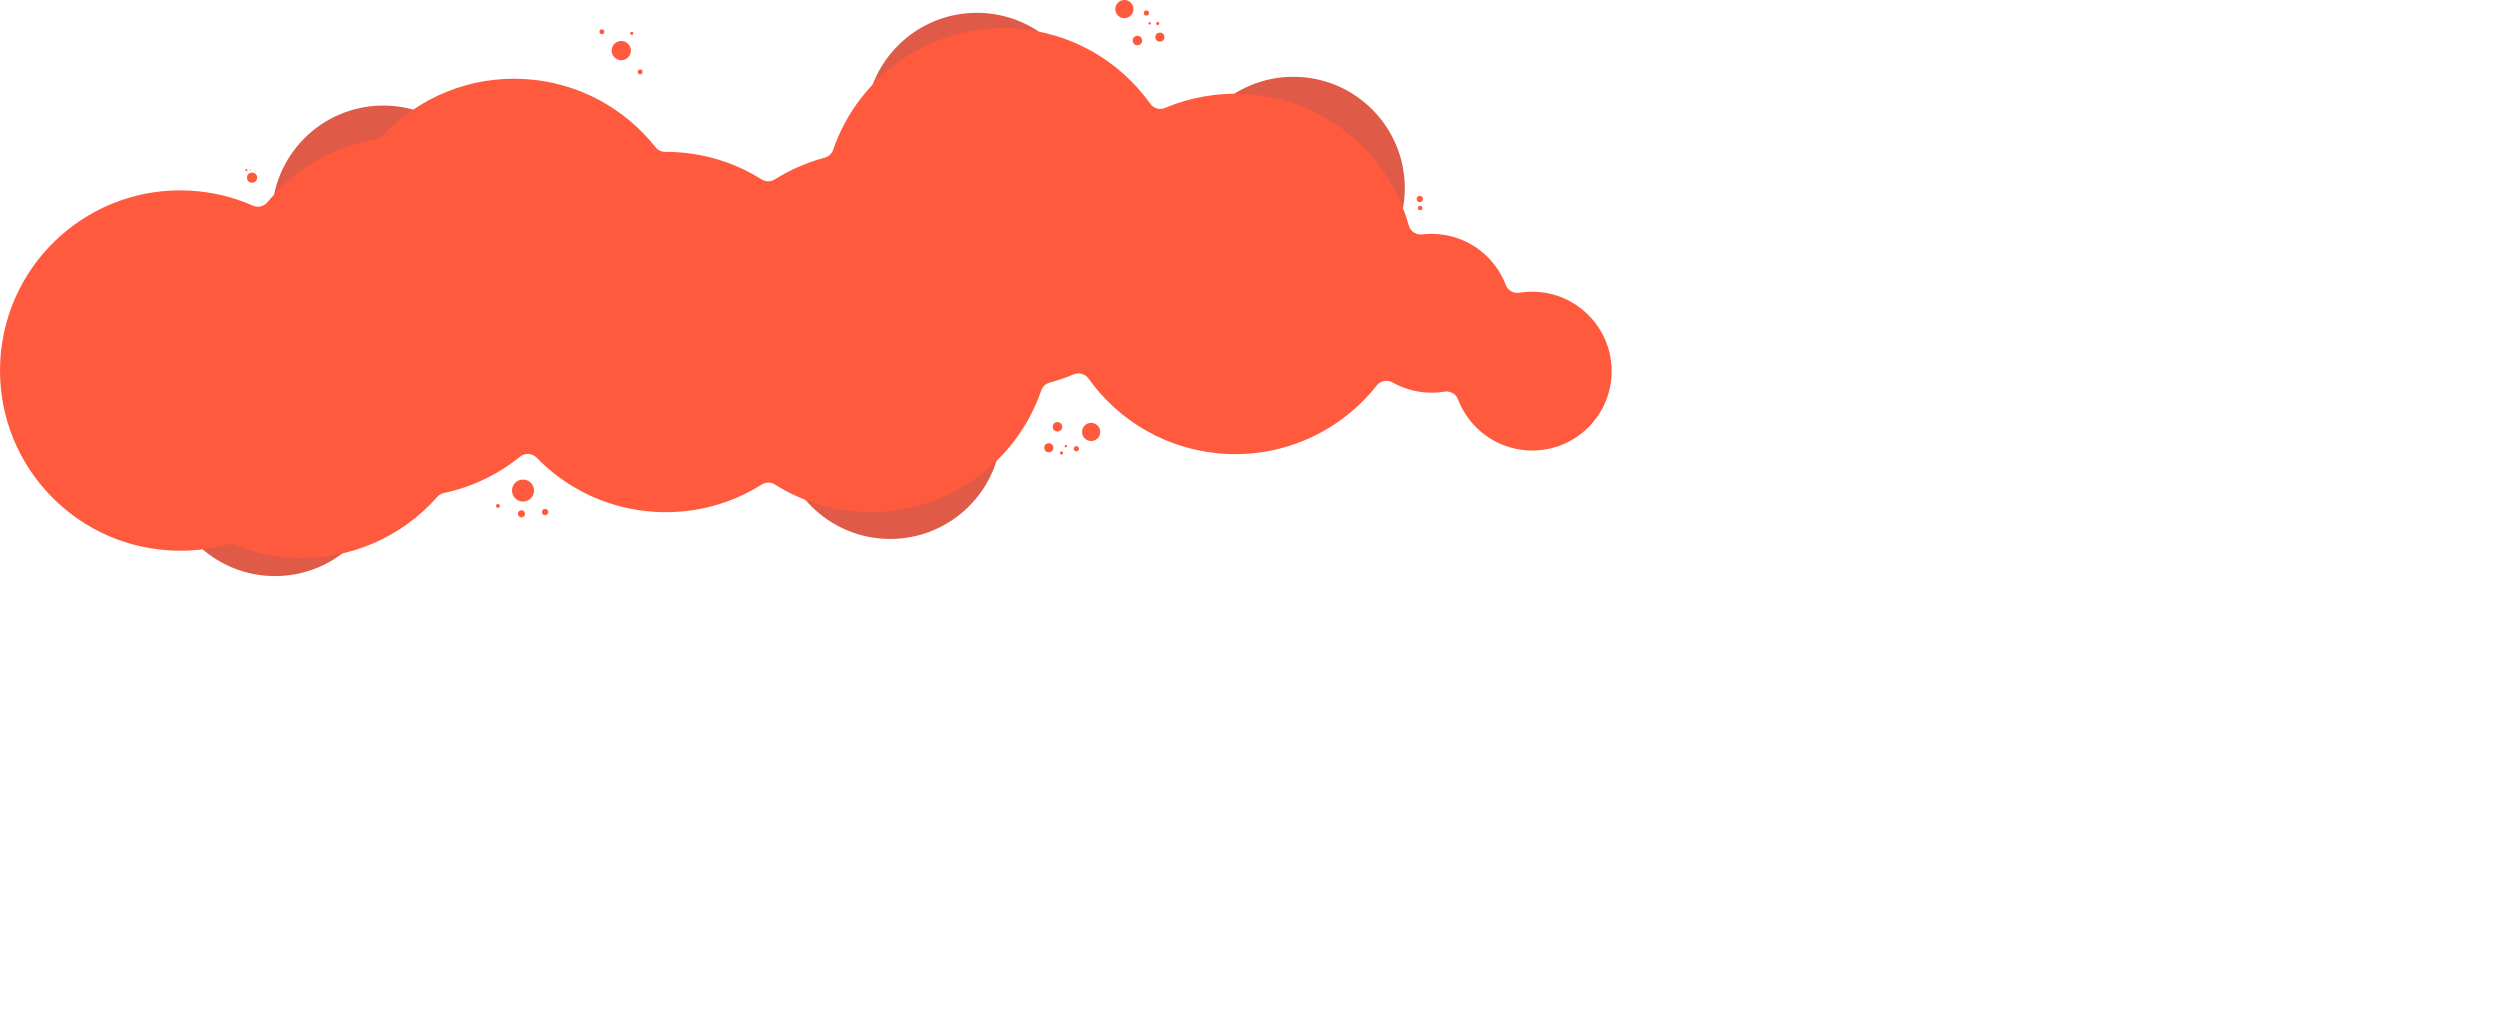 <?xml version="1.0" encoding="UTF-8"?>
<svg id="Hinterleger" xmlns="http://www.w3.org/2000/svg" viewBox="0 0 7145.84 2960.19">
  <defs>
    <style>
      .cls-1 {
        fill: #ff5a3d;
      }

      .cls-2 {
        fill: #e05a48;
      }
    </style>
  </defs>
  <circle class="cls-1" cx="720.49" cy="507.83" r="14.5"/>
  <circle class="cls-1" cx="1494.94" cy="1402.22" r="31.5"/>
  <circle class="cls-1" cx="1423.22" cy="1446.05" r="5.5"/>
  <circle class="cls-1" cx="1557.92" cy="1463.55" r="9"/>
  <circle class="cls-1" cx="1490.5" cy="1468.57" r="10"/>
  <circle class="cls-1" cx="1775.83" cy="144.63" r="27.5"/>
  <circle class="cls-1" cx="1829.83" cy="205.43" r="7"/>
  <circle class="cls-1" cx="1805.8" cy="95.32" r="4.5"/>
  <circle class="cls-1" cx="1720.42" cy="90.76" r="7"/>
  <circle class="cls-1" cx="3213.87" cy="26" r="26"/>
  <circle class="cls-1" cx="3315.3" cy="106.14" r="13"/>
  <circle class="cls-1" cx="3251.11" cy="115.86" r="13.5"/>
  <circle class="cls-1" cx="731.13" cy="488.93" r="1"/>
  <circle class="cls-1" cx="715.8" cy="485.52" r="1.5"/>
  <circle class="cls-1" cx="704.24" cy="486.33" r="3"/>
  <circle class="cls-1" cx="3286.08" cy="66.84" r="3.5"/>
  <circle class="cls-1" cx="3276.81" cy="37.24" r="7.5"/>
  <circle class="cls-1" cx="3309.09" cy="67.21" r="4.5"/>
  <circle class="cls-1" cx="3118.87" cy="1234.68" r="26"/>
  <circle class="cls-1" cx="2997.75" cy="1279.87" r="13"/>
  <circle class="cls-1" cx="3022.71" cy="1219.94" r="13.5"/>
  <circle class="cls-1" cx="3046.5" cy="1275.25" r="3.5"/>
  <circle class="cls-1" cx="3076.62" cy="1282.67" r="7.5"/>
  <circle class="cls-1" cx="3034.26" cy="1294.74" r="4.5"/>
  <circle class="cls-1" cx="4058.23" cy="568.91" r="9"/>
  <circle class="cls-1" cx="4059.21" cy="594.51" r="6.5"/>
  <circle class="cls-2" cx="1095.5" cy="620.21" r="318.5"/>
  <circle class="cls-2" cx="2544.44" cy="1221.99" r="318.5"/>
  <circle class="cls-2" cx="2792.16" cy="355.13" r="318.5"/>
  <circle class="cls-2" cx="3696.92" cy="537.98" r="318.5"/>
  <circle class="cls-2" cx="786.08" cy="1328.15" r="318.5"/>
  <path class="cls-1" d="m1486.44,1305.33c-62.37,50.56-136.61,86.72-217.44,103.79-7.45,1.57-14.17,5.5-19.21,11.21-101.23,114.69-252.3,183.31-416.84,173.56-56.95-3.38-111.18-15.88-161.36-36-7.18-2.88-15.08-3.35-22.55-1.34-52.21,14.06-107.53,20.07-164.48,16.69C200.62,1556.41-15.91,1312.6.92,1028.67c16.83-283.93,260.63-500.46,544.57-483.63,61.15,3.62,119.17,17.77,172.4,40.58,1.69.72,3.37,1.45,5.04,2.19,14.53,6.42,31.49,2.4,41.59-9.86,1.22-1.48,2.45-2.96,3.69-4.42,77.04-91.39,185.02-155.18,306.65-176.02,7.62-1.31,14.6-5.04,19.91-10.66,100.97-107.05,246.88-170.29,405.28-160.9,152.53,9.04,285.6,83.58,373.49,194.66,6.74,8.51,16.98,13.46,27.83,13.43s21.32.28,32.07.92c89.62,5.31,172.52,33.23,243.49,77.89,11.53,7.25,26.15,7.3,37.67.03,43.7-27.57,91.75-48.71,142.73-62.18,11.22-2.97,20.25-11.38,24.01-22.36,73.11-213.41,281.52-360.88,517.7-346.88,161.67,9.58,301.5,92.76,388.82,215.04,9.58,13.41,27.13,18.49,42.3,12.06,70.67-29.93,149.15-44.45,230.95-39.6,225.4,13.36,408.32,169.76,465.73,375.72,4.67,16.76,20.94,27.39,38.21,25.35,13.17-1.56,26.65-1.98,40.35-1.16,91.97,5.45,167.9,64.94,198.75,145.76,5.95,15.58,22.02,24.86,38.48,22.15,16.32-2.69,33.19-3.62,50.39-2.61,123.49,7.26,218.98,113.08,213.46,236.65-5.66,126.81-113.93,224.04-240.21,216.56-91.97-5.45-167.9-64.94-198.75-145.76-5.97-15.63-22.1-24.84-38.6-22.13s-33.18,3.6-50.37,2.58c-35.81-2.12-69.19-12.44-98.43-29.02-15.15-8.59-34.23-4.77-45.02,8.9-100.8,127.62-260.27,205.56-434.93,195.21-161.67-9.58-301.5-92.76-388.81-215.03-9.62-13.47-27.23-18.44-42.48-11.99-22.14,9.37-45.06,17.23-68.59,23.45-11.22,2.97-20.27,11.36-24.03,22.34-73.1,213.42-281.52,360.9-517.71,346.9-89.62-5.31-172.52-33.23-243.49-77.89-11.54-7.26-26.17-7.28-37.7-.01-87.86,55.41-193.26,84.85-304.86,78.23-133.54-7.91-252.17-66.04-338.63-154.94-12.72-13.08-33.26-14.38-47.43-2.89Z"/>
</svg>